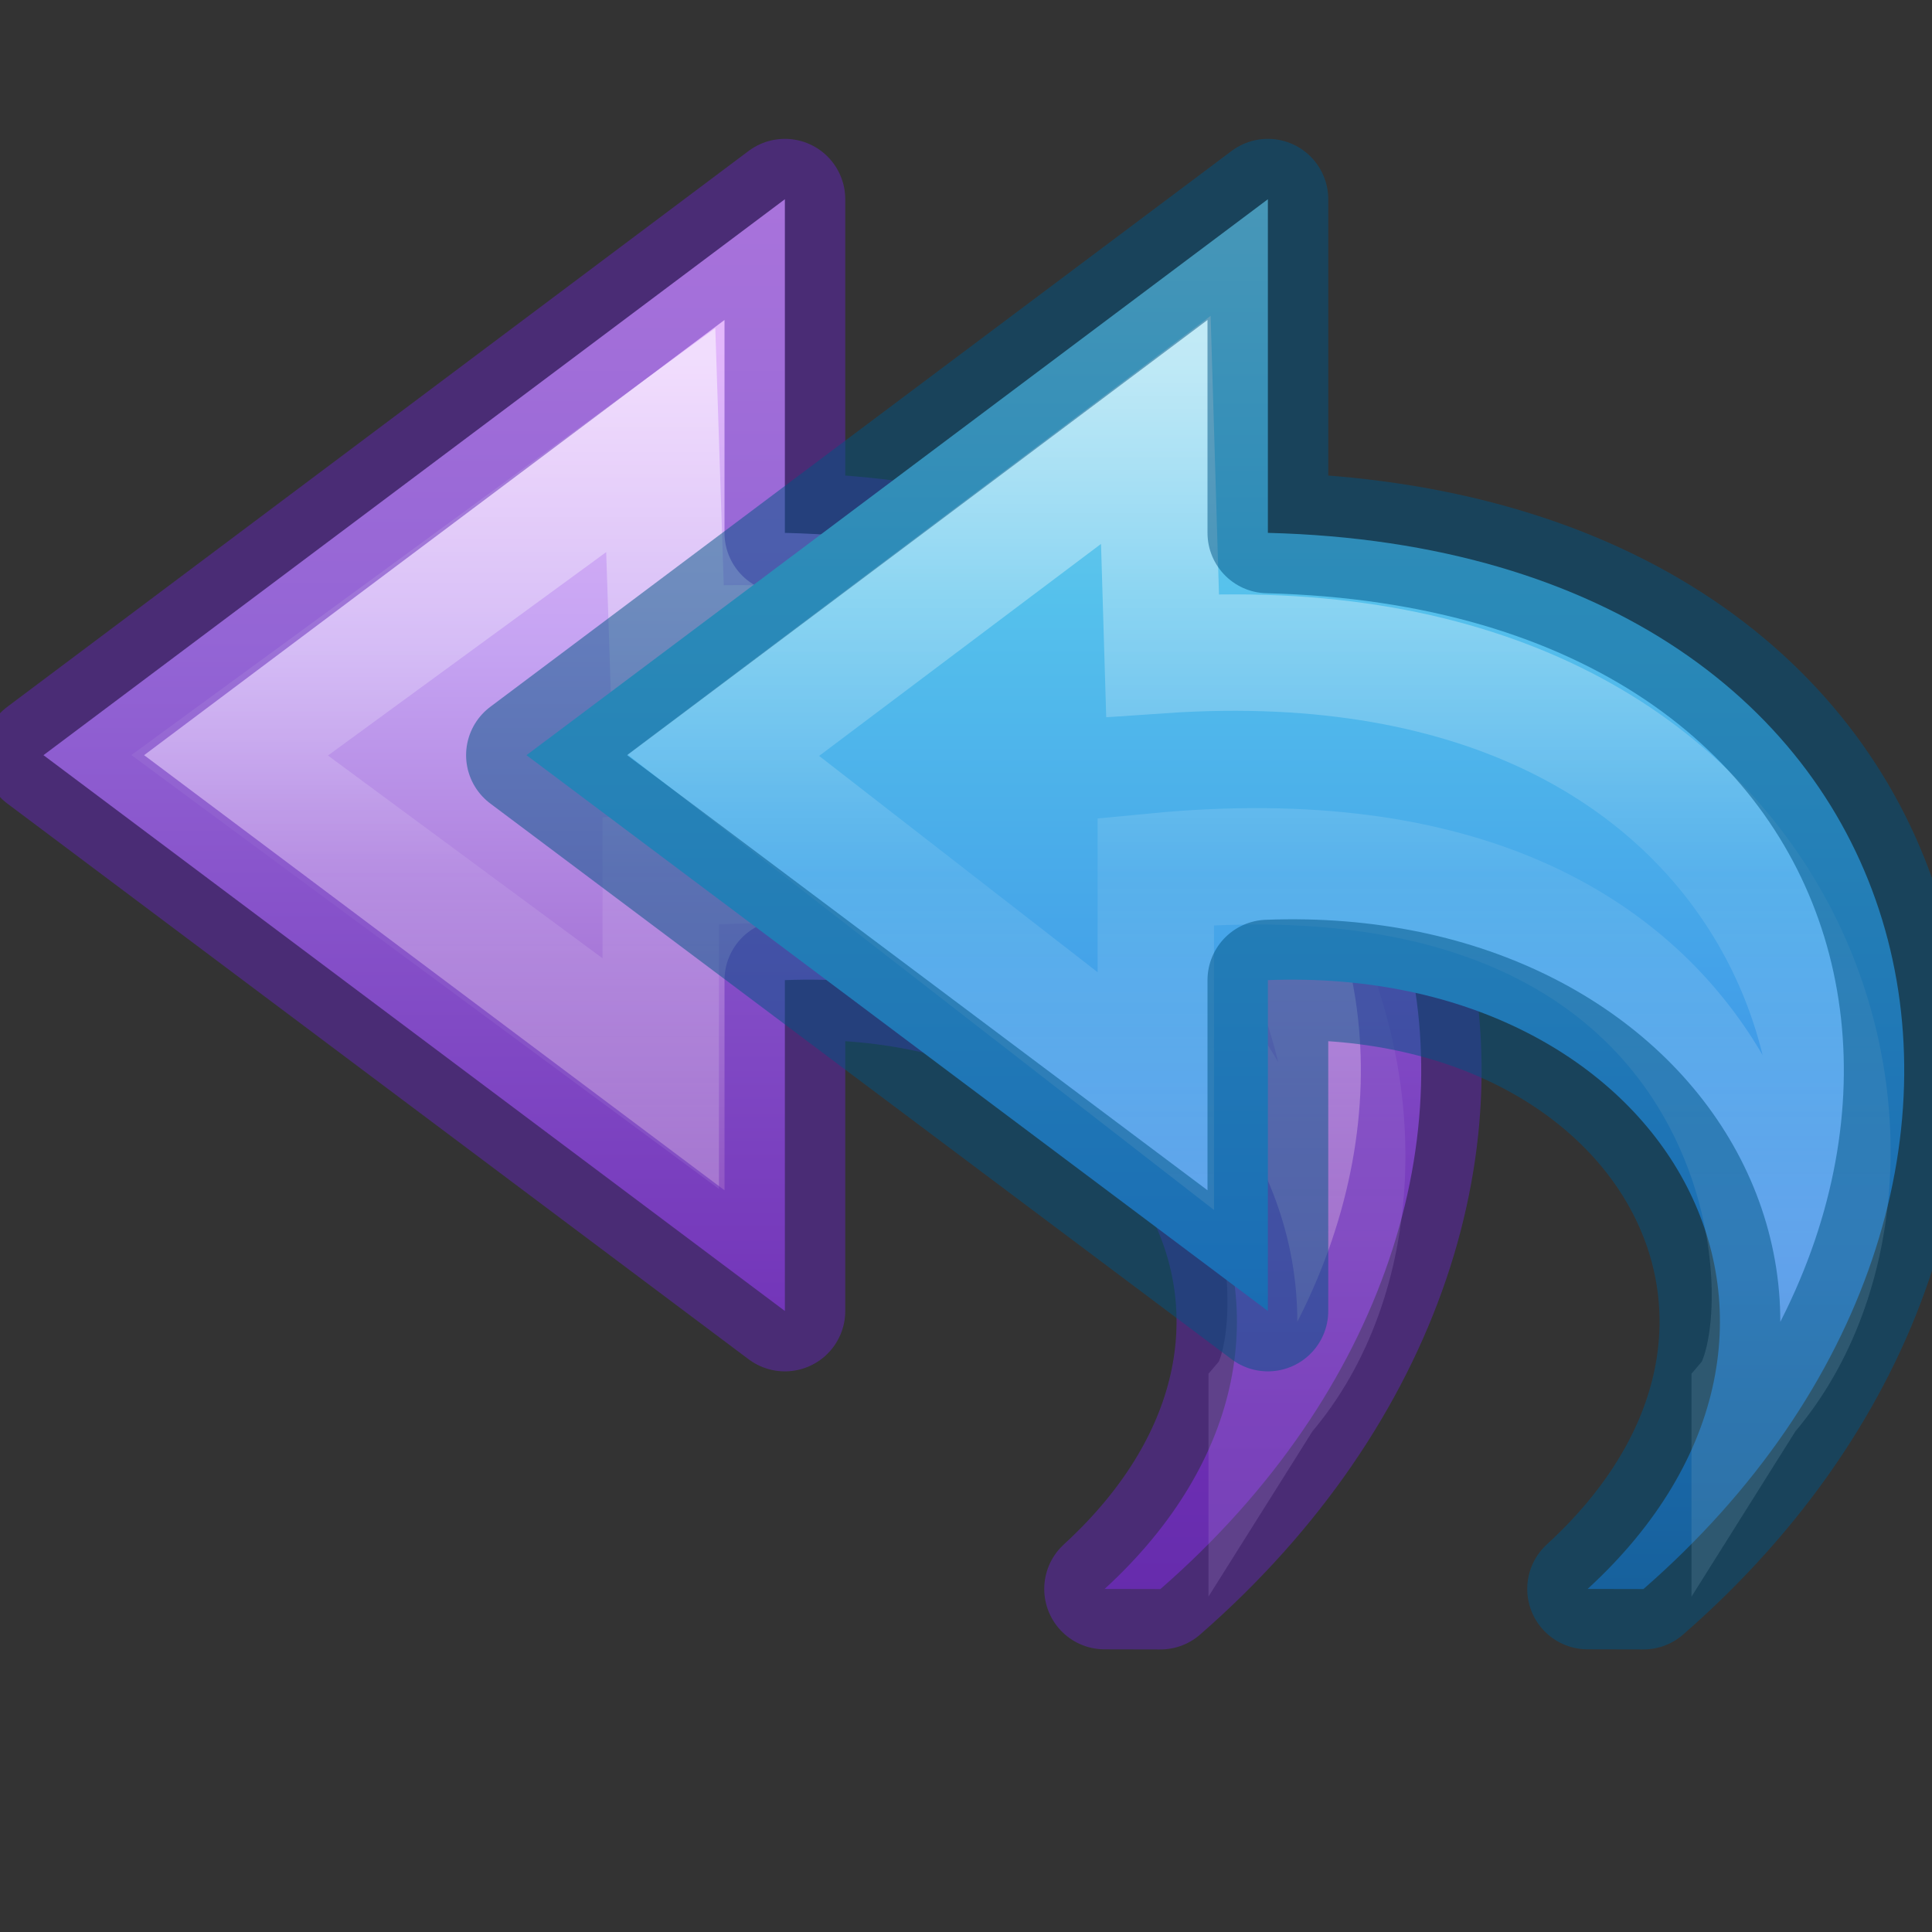 <svg xmlns="http://www.w3.org/2000/svg" xmlns:xlink="http://www.w3.org/1999/xlink" viewBox="0 0 16 16"><rect x="0" y="0" width="16" height="16" fill="#333333" stroke="none"/><defs><linearGradient x1="38.941" y1="15.991" x2="20.576" y2="15.991" id="e" xlink:href="#a" gradientUnits="userSpaceOnUse" gradientTransform="matrix(0 -.394 -.423 0 14.496 18.346)"/><linearGradient id="a"><stop offset="0" stop-color="#fff"/><stop offset=".512" stop-color="#fff" stop-opacity=".235"/><stop offset=".585" stop-color="#fff" stop-opacity=".157"/><stop offset="1" stop-color="#fff" stop-opacity=".392"/></linearGradient><linearGradient x1="23.732" y1="4.418" x2="23.732" y2="47.096" id="d" xlink:href="#b" gradientUnits="userSpaceOnUse" gradientTransform="matrix(-.361 0 0 .337 15.14 .135)"/><linearGradient id="b"><stop offset="0" stop-color="#f0c1ff"/><stop offset=".262" stop-color="#c5a3f2"/><stop offset=".705" stop-color="#7a36b1"/><stop offset="1" stop-color="#4c2d81"/></linearGradient><linearGradient x1="23.732" y1="4.418" x2="23.732" y2="42.04" id="f" xlink:href="#c" gradientUnits="userSpaceOnUse" gradientTransform="matrix(-.361 0 0 .337 19.14 .135)"/><linearGradient id="c"><stop offset="0" stop-color="#90dbec"/><stop offset=".262" stop-color="#55c1ec"/><stop offset=".705" stop-color="#3689e6"/><stop offset="1" stop-color="#2b63a0"/></linearGradient><linearGradient x1="38.941" y1="15.991" x2="20.576" y2="15.991" id="g" xlink:href="#a" gradientUnits="userSpaceOnUse" gradientTransform="matrix(0 -.394 -.423 0 18.496 18.346)"/></defs><path d="M9.61 13.16c3.75-3.27 2.557-8.604-3.11-8.747V1.65L.36 6.254l6.14 4.603v-2.74c3.298-.128 5.006 2.88 2.648 5.042z" display="block" overflow="visible" fill="url(#d)"/><path d="M10.49 11.555c1.62-1.895.41-6.574-4.962-6.207l-.056-1.703-3.57 2.61 3.57 2.636V7.207c5.14-.496 5.502 3.584 5.018 4.35z" display="block" overflow="visible" opacity=".53" fill="none" stroke="url(#e)" stroke-width=".964" stroke-miterlimit="7"/><path style="isolation:auto;mix-blend-mode:normal" d="M9.61 13.16c3.75-3.27 2.557-8.604-3.11-8.747V1.65L.36 6.254l6.14 4.603v-2.74c3.298-.128 5.006 2.88 2.648 5.042z" color="#000" overflow="visible" opacity=".5" fill="none" stroke="#6326b9" stroke-linejoin="round"/><path d="M13.61 13.16c3.75-3.27 2.557-8.604-3.11-8.747V1.65L4.36 6.254l6.14 4.603v-2.74c3.298-.128 5.006 2.88 2.648 5.042z" display="block" overflow="visible" fill="url(#f)"/><path d="M14.49 11.555c1.62-1.895.51-6.496-4.862-6.13L9.572 3.56 5.99 6.254l3.582 2.782v-1.82c5.14-.495 5.402 3.573 4.918 4.34z" display="block" overflow="visible" opacity=".53" fill="none" stroke="url(#g)" stroke-width=".964" stroke-miterlimit="7"/><path d="M13.61 13.16c3.75-3.27 2.557-8.604-3.11-8.747V1.65L4.36 6.254l6.14 4.603v-2.74c3.298-.128 5.006 2.88 2.648 5.042z" style="isolation:auto;mix-blend-mode:normal;filter-blend-mode:normal;filter-gaussianBlur-deviation:0" overflow="visible" fill="none" stroke="#005485" stroke-linecap="round" stroke-linejoin="round" color="#000" opacity=".5"/></svg>